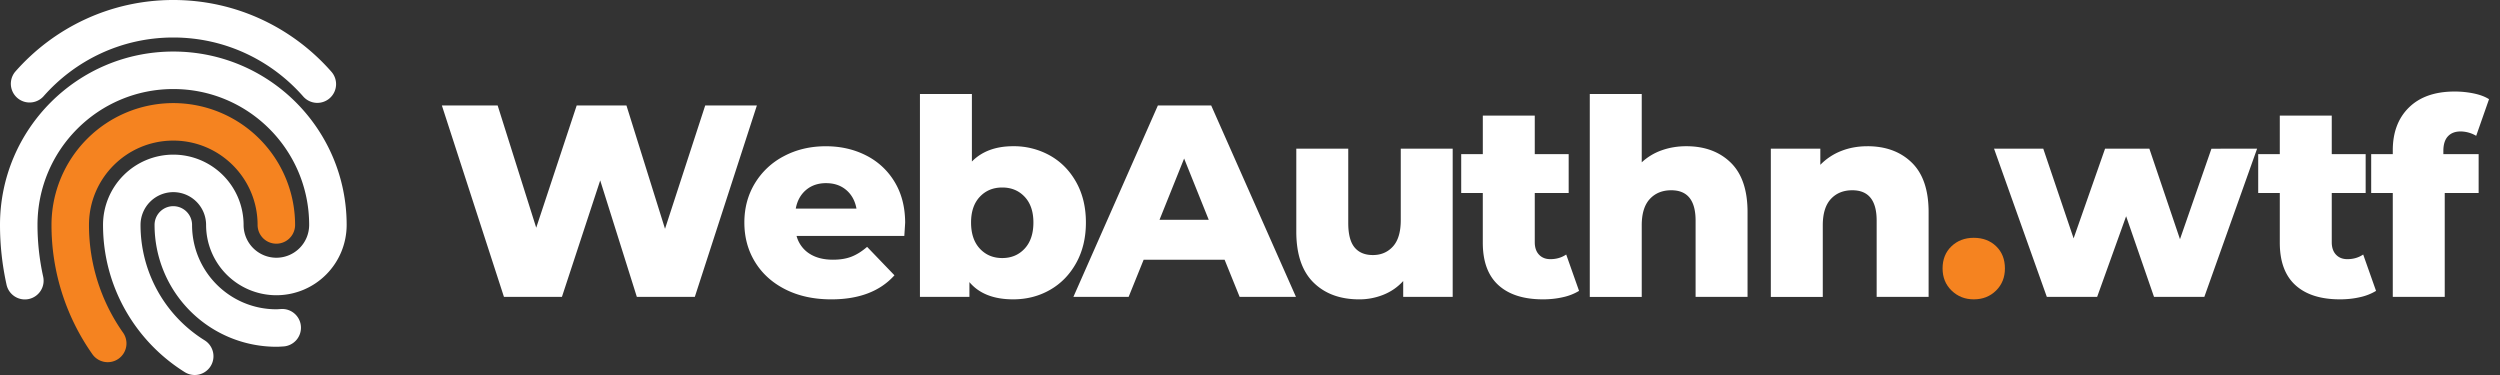 <svg xmlns="http://www.w3.org/2000/svg" width="160" height="24" fill="none" fill-rule="evenodd"><rect width="100%" height="100%" fill="#333333" stroke="none"/><path d="M.983 4.579C3.448 1.778 7.059 0 11.091 0s7.643 1.778 10.108 4.579a1.2 1.2 0 1 1-1.801 1.586C17.366 3.857 14.401 2.4 11.091 2.4S4.816 3.857 2.784 6.165A1.2 1.2 0 0 1 .983 4.579zM0 14.396C0 8.267 4.966 3.299 11.093 3.299s11.093 4.968 11.093 11.097a4.5 4.5 0 0 1-4.498 4.499 4.5 4.5 0 0 1-4.498-4.499 2.1 2.1 0 0 0-2.098-2.099 2.1 2.1 0 0 0-2.098 2.099 8.69 8.69 0 0 0 4.103 7.385 1.2 1.2 0 1 1-1.27 2.037c-3.138-1.957-5.233-5.444-5.233-9.422a4.5 4.5 0 0 1 4.498-4.499 4.5 4.5 0 0 1 4.498 4.499 2.1 2.1 0 0 0 2.098 2.099 2.1 2.1 0 0 0 2.098-2.099c0-4.804-3.893-8.697-8.693-8.697S2.4 9.592 2.4 14.396a15.35 15.35 0 0 0 .359 3.292 1.2 1.2 0 1 1-2.344.514A17.75 17.75 0 0 1 0 14.396h0zm11.092-1.2a1.2 1.2 0 0 1 1.2 1.2c0 2.982 2.416 5.398 5.395 5.398a1.67 1.67 0 0 0 .131-.006l.158-.01a1.2 1.2 0 1 1 .133 2.396l-.05.003c-.086.006-.241.016-.372.016a7.8 7.8 0 0 1-7.795-7.798 1.2 1.2 0 0 1 1.2-1.2h0z" fill="#fff"/><path d="M11.09 8.998c-2.979 0-5.395 2.416-5.395 5.398a11.93 11.93 0 0 0 2.167 6.874 1.2 1.2 0 1 1-1.965 1.377 14.33 14.33 0 0 1-2.601-8.251 7.8 7.8 0 0 1 7.795-7.798 7.8 7.8 0 0 1 7.795 7.798 1.2 1.2 0 0 1-2.4 0c0-2.982-2.416-5.398-5.395-5.398z" fill="#f58320"/><g fill-rule="nonzero"><path d="M48.44 6.751l-3.972 12.25h-3.71l-2.345-7.455-2.45 7.455h-3.71L28.28 6.751h3.57l2.468 7.823 2.59-7.823h3.185l2.468 7.893 2.572-7.893zm9.488 7.525c0 .023-.017.297-.052.822H50.98a1.93 1.93 0 0 0 .814 1.129c.403.263.907.394 1.514.394.455 0 .849-.064 1.181-.192s.668-.338 1.006-.63l1.75 1.82c-.922 1.027-2.269 1.54-4.042 1.54-1.108 0-2.083-.21-2.922-.63s-1.49-1.003-1.951-1.75-.691-1.592-.691-2.537c0-.933.225-1.77.674-2.511a4.7 4.7 0 0 1 1.864-1.741c.794-.42 1.686-.63 2.677-.63.945 0 1.803.195 2.573.586a4.46 4.46 0 0 1 1.829 1.697c.449.741.674 1.619.674 2.634zm-5.057-2.555c-.513 0-.942.146-1.286.438s-.563.688-.656 1.19h3.885c-.093-.502-.312-.898-.656-1.19s-.773-.437-1.286-.437zm11.972-2.363a4.72 4.72 0 0 1 2.354.595c.706.397 1.266.965 1.68 1.706s.621 1.601.621 2.581-.207 1.843-.621 2.59-.974 1.321-1.68 1.724-1.49.604-2.354.604c-1.248 0-2.182-.368-2.8-1.103V19h-3.167V6.015h3.325v4.323c.642-.653 1.523-.98 2.642-.98zm-.7 7.157c.583 0 1.062-.201 1.435-.604s.56-.96.56-1.671c0-.7-.187-1.248-.56-1.645S64.727 12 64.143 12s-1.062.198-1.435.595-.56.945-.56 1.645c0 .712.187 1.269.56 1.671s.852.604 1.435.604zm14.231.106h-5.18l-.962 2.38h-3.535l5.407-12.25h3.413l5.425 12.25h-3.605l-.963-2.38zm-1.015-2.555l-1.575-3.92-1.575 3.92h3.15zm15.613-4.55v9.485h-3.167v-1.015c-.35.385-.77.677-1.26.875a4.11 4.11 0 0 1-1.557.298c-1.225 0-2.202-.362-2.931-1.085s-1.094-1.808-1.094-3.255V9.516h3.325v4.76c0 .712.134 1.231.403 1.557s.659.49 1.173.49c.525 0 .954-.184 1.286-.551s.499-.93.499-1.689V9.516h3.325zm8.088 9.1a3.35 3.35 0 0 1-1.024.402c-.403.093-.831.14-1.286.14-1.237 0-2.187-.303-2.853-.91s-.998-1.511-.998-2.713V12.35h-1.382V9.866H94.9V7.398h3.325v2.468h2.17v2.485h-2.17v3.15c0 .338.09.604.271.796s.423.289.726.289c.385 0 .723-.099 1.015-.297l.823 2.328zm6.863-9.258c1.178 0 2.126.35 2.844 1.05s1.076 1.756 1.076 3.168v5.425h-3.325v-4.882c0-1.295-.519-1.942-1.557-1.942-.572 0-1.03.187-1.374.56s-.516.933-.516 1.68v4.585h-3.325V6.015h3.325v4.375a3.64 3.64 0 0 1 1.277-.77c.49-.175 1.015-.262 1.575-.262zm11.588 0c1.178 0 2.126.35 2.844 1.05s1.076 1.756 1.076 3.168v5.425h-3.325v-4.882c0-1.295-.519-1.942-1.558-1.942-.572 0-1.03.187-1.374.56s-.516.933-.516 1.68v4.585h-3.325V9.516h3.168v1.033a3.77 3.77 0 0 1 1.33-.884c.513-.204 1.073-.306 1.68-.306z" fill="#fff"/><path d="M126.321 19.158c-.56 0-1.032-.187-1.418-.56s-.578-.846-.578-1.418c0-.583.19-1.056.569-1.418s.855-.542 1.426-.542c.583 0 1.062.181 1.435.542s.56.834.56 1.418c0 .572-.19 1.044-.569 1.418s-.855.56-1.426.56z" fill="#f58320"/><path d="M144.454 9.516l-3.377 9.485h-3.22l-1.785-5.162-1.855 5.162h-3.22l-3.378-9.485h3.15l1.942 5.74 2.013-5.74h2.835l1.96 5.793 2.013-5.792zm7.614 9.1a3.35 3.35 0 0 1-1.024.402c-.403.093-.831.14-1.286.14-1.237 0-2.187-.303-2.853-.91s-.998-1.511-.998-2.713V12.35h-1.382V9.866h1.382V7.398h3.325v2.468h2.17v2.485h-2.17v3.15c0 .338.09.604.271.796s.423.289.726.289c.385 0 .723-.099 1.015-.297l.823 2.328zm4.308-8.75h2.257v2.485h-2.17v6.65h-3.325v-6.65h-1.382V9.866h1.382v-.245c0-1.155.347-2.071 1.041-2.748s1.665-1.015 2.914-1.015a6.06 6.06 0 0 1 1.225.122c.397.082.723.204.98.368l-.822 2.345a1.99 1.99 0 0 0-.998-.28c-.35 0-.621.105-.814.315s-.289.519-.289.928v.21z" fill="#fff"/></g></svg>